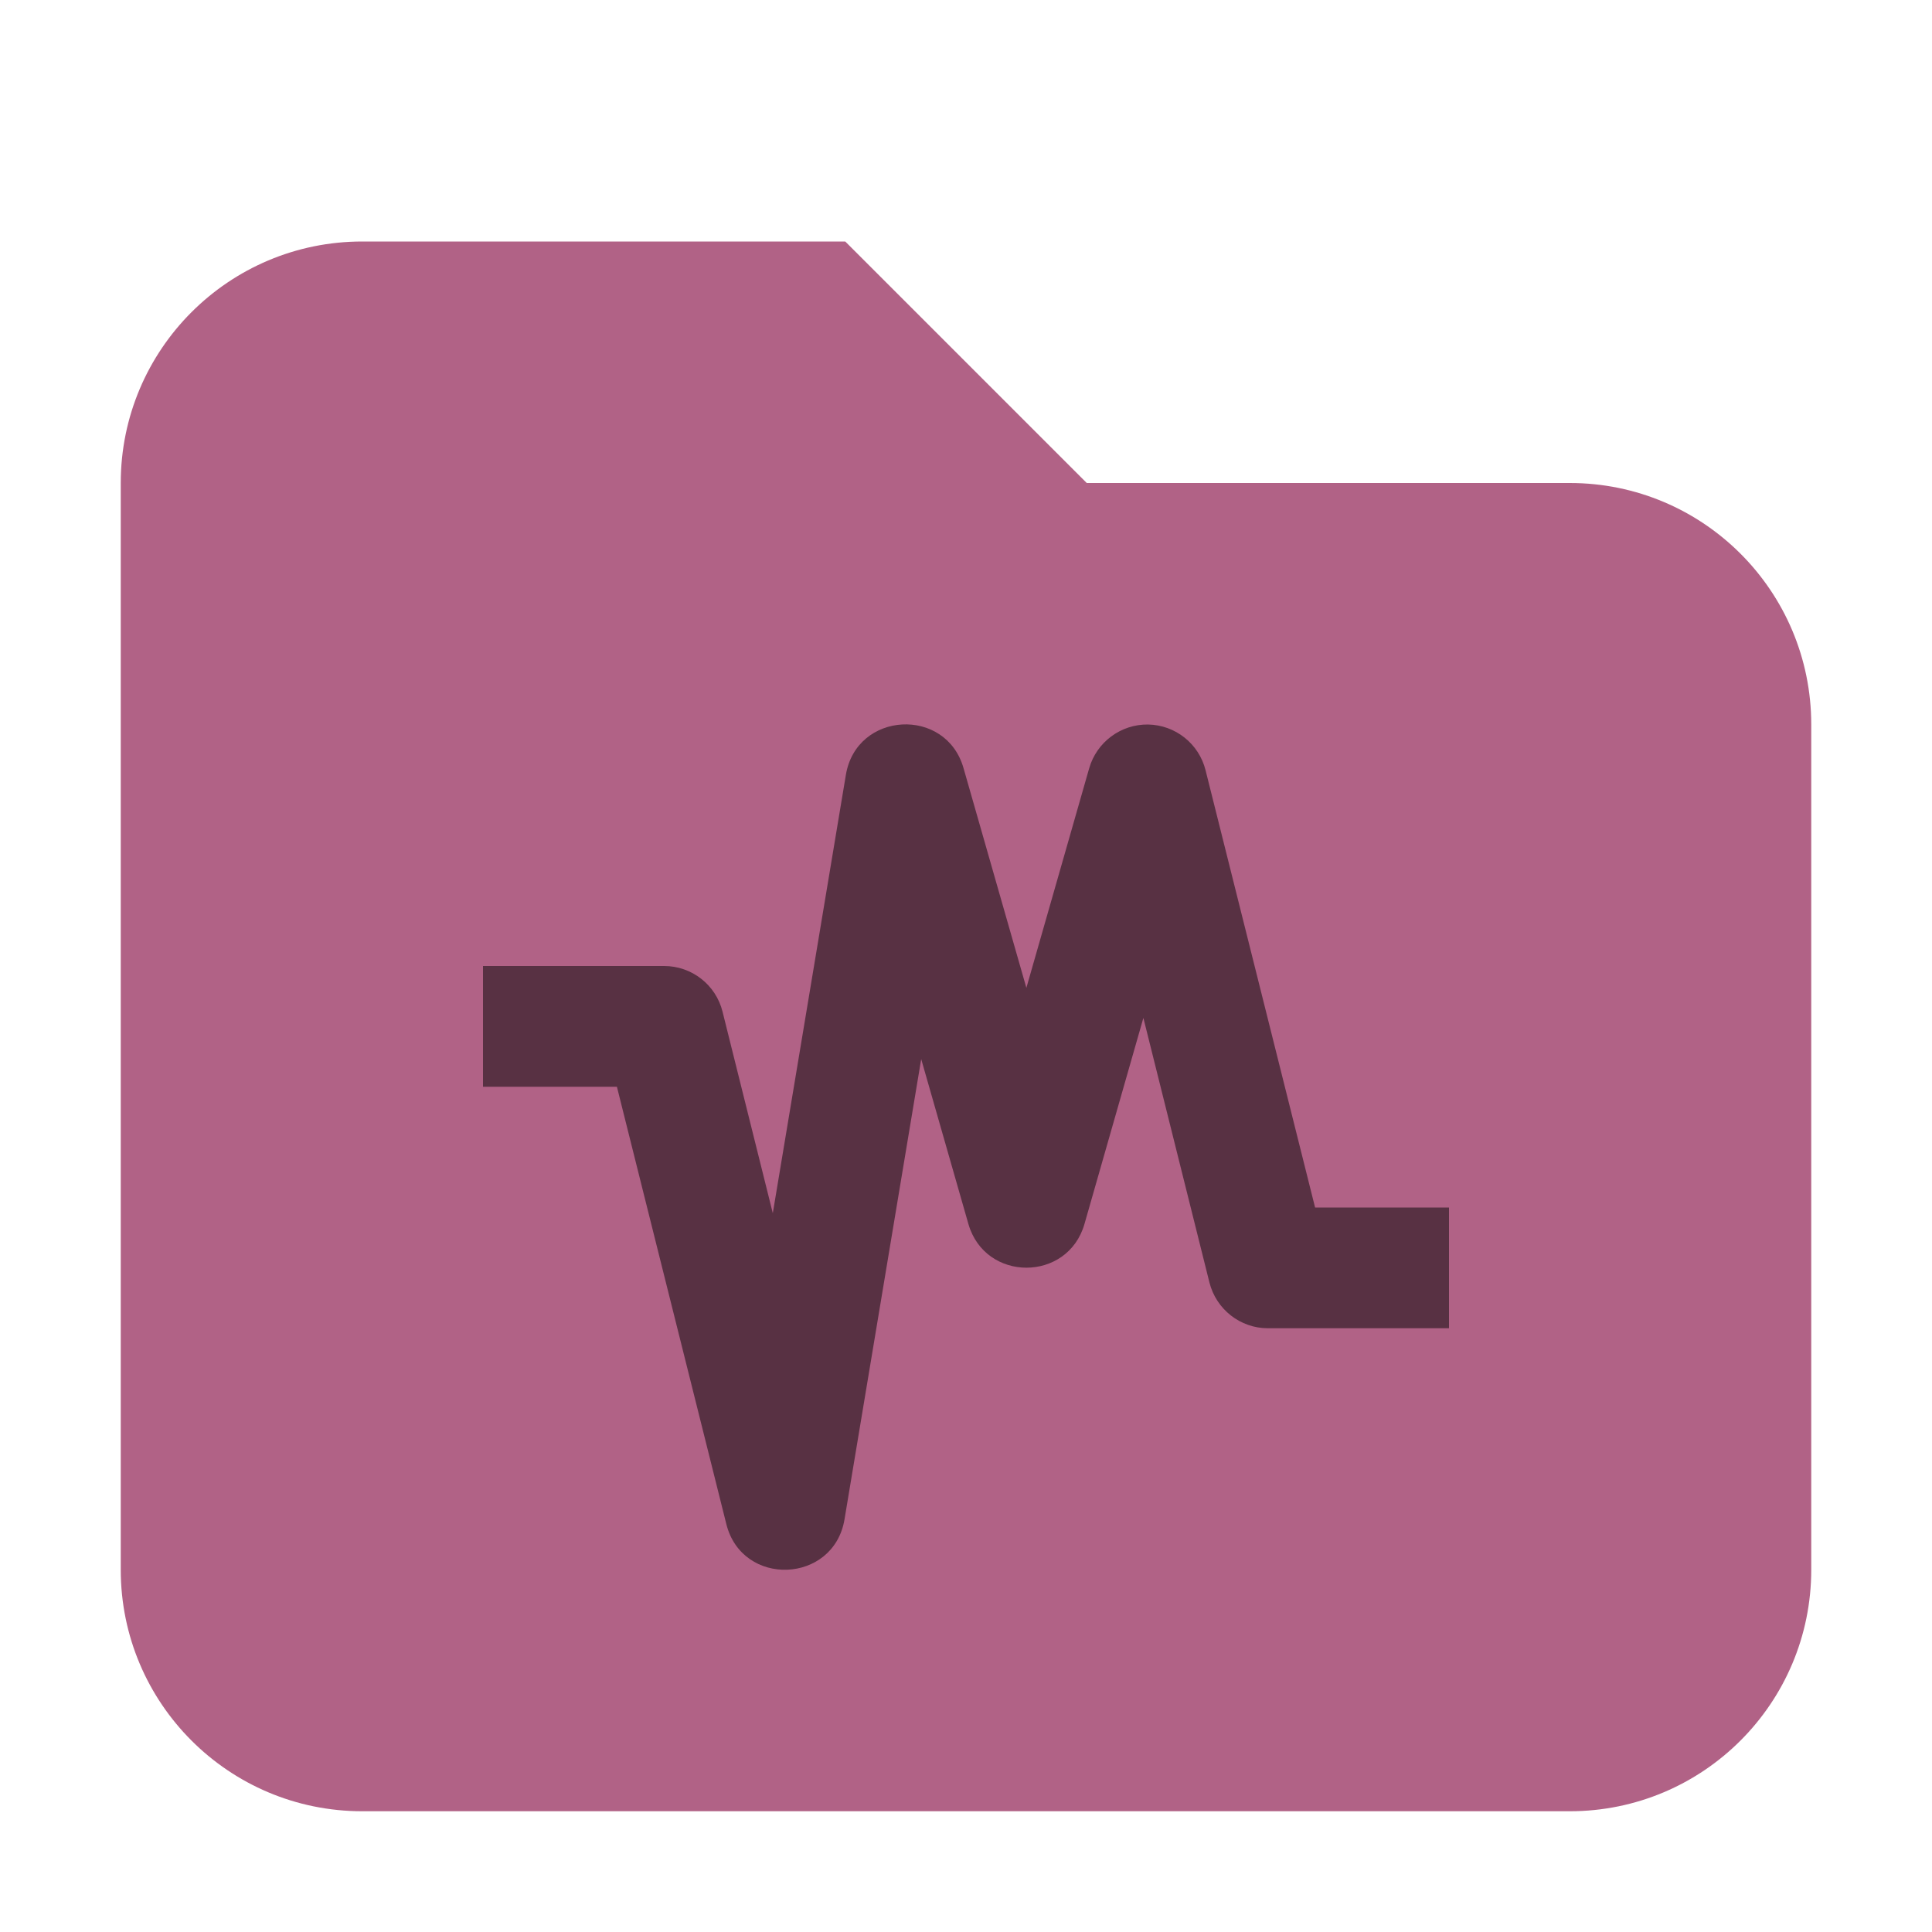 <?xml version="1.0" encoding="UTF-8" standalone="no"?>
<!-- Created with Inkscape (http://www.inkscape.org/) -->

<svg
   width="16"
   height="16"
   viewBox="0 0 16 16"
   version="1.1"
   id="svg402"
   inkscape:version="1.2.2 (1:1.2.2+202305151914+b0a8486541)"
   sodipodi:docname="folder-purple-vbox.svg"
   xmlns:inkscape="http://www.inkscape.org/namespaces/inkscape"
   xmlns:sodipodi="http://sodipodi.sourceforge.net/DTD/sodipodi-0.dtd"
   xmlns="http://www.w3.org/2000/svg"
   xmlns:svg="http://www.w3.org/2000/svg">
  <sodipodi:namedview
     id="namedview404"
     pagecolor="#ffffff"
     bordercolor="#000000"
     borderopacity="0.25"
     inkscape:showpageshadow="2"
     inkscape:pageopacity="0.0"
     inkscape:pagecheckerboard="0"
     inkscape:deskcolor="#d1d1d1"
     inkscape:document-units="px"
     showgrid="false"
     inkscape:zoom="50.375"
     inkscape:cx="8"
     inkscape:cy="8"
     inkscape:window-width="1920"
     inkscape:window-height="1008"
     inkscape:window-x="0"
     inkscape:window-y="0"
     inkscape:window-maximized="1"
     inkscape:current-layer="svg402" />
  <defs
     id="defs399" />
  <path
     d="m 3,2 c -1.105,0 -2,0.895 -2,2 v 9 c 0,1.105 0.895,2 2,2 H 13 c 1.105,0 2,-0.895 2,-2 V 6 C 15,4.895 14.105,4 13,4 H 9 l -2,-2 z"
     style="fill:#b16286;fill-opacity:1"
     id="path392" />
  <path
     d="m 9.508,6 c -0.226,-0.003 -0.426,0.146 -0.488,0.363 l -0.52,1.818 -0.52,-1.818 c -0.145,-0.514 -0.888,-0.473 -0.975,0.055 L 6.4,10.047 5.984,8.379 C 5.929,8.156 5.729,8 5.5,8 h -1.5 v 1 h 1.109 l 0.906,3.621 c 0.131,0.527 0.89,0.496 0.979,-0.039 L 7.629,8.771 8.02,10.137 c 0.139,0.482 0.822,0.482 0.961,0 l 0.488,-1.707 0.547,2.191 c 0.056,0.222 0.255,0.379 0.484,0.379 H 12 V 10 H 10.891 L 9.984,6.379 c -0.055,-0.22 -0.25,-0.375 -0.477,-0.379 z"
     style="opacity:0.5;fill:#000000;stroke-linejoin:round;-inkscape-stroke:none"
     id="path411" />
</svg>
